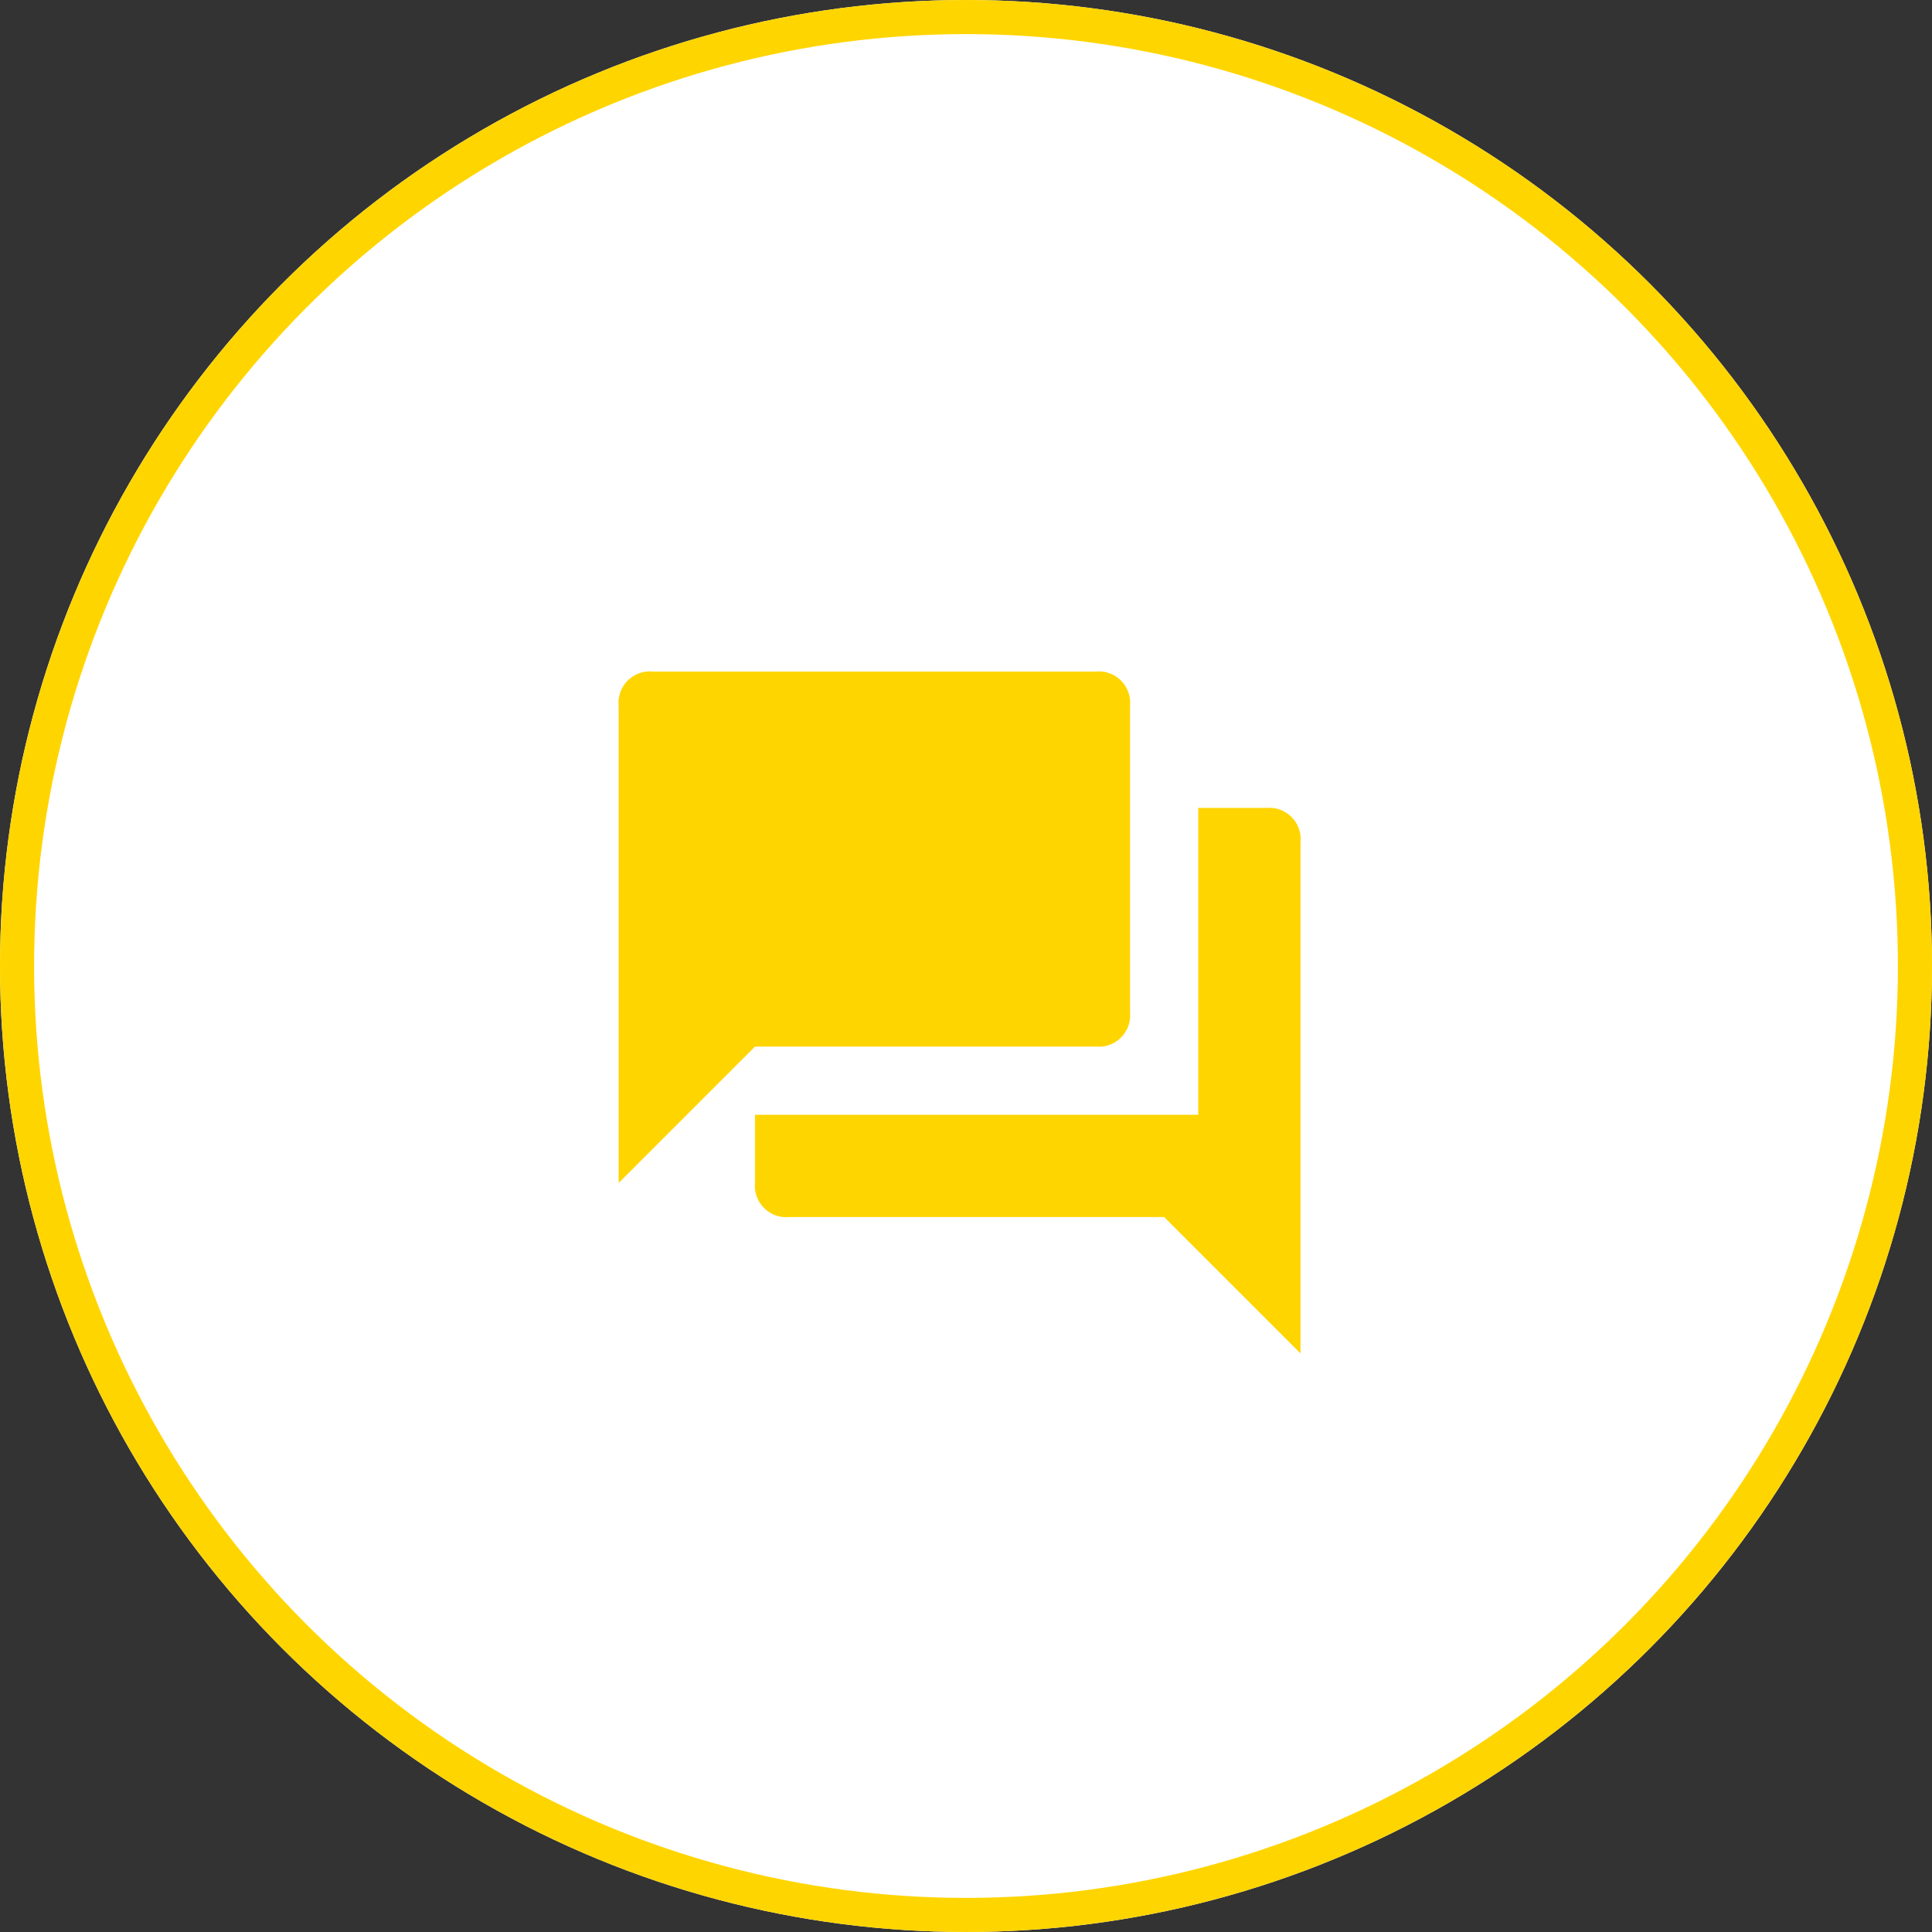 <svg xmlns="http://www.w3.org/2000/svg" width="170" height="170" viewBox="0 0 170 170">
  <rect x="0" y="0" width="170" height="170" fill="#333333" stroke="none"/>
  <g id="asistencia" transform="translate(-605.565 -2091.194)">
    <g id="Elipse_6" data-name="Elipse 6" transform="translate(605.565 2091.194)" fill="#fff" stroke="#ffd500" stroke-width="3">
      <circle cx="85" cy="85" r="85" stroke="none"/>
      <circle cx="85" cy="85" r="83.5" fill="none"/>
    </g>
    <g id="Grupo_188" data-name="Grupo 188" transform="translate(660 2150.284)">
      <path id="Trazado_11" data-name="Trazado 11" d="M57,12H51V39H12v6a2.76,2.76,0,0,0,3,3H48L60,60V15a2.76,2.76,0,0,0-3-3ZM45,30V3a2.76,2.76,0,0,0-3-3H3A2.76,2.76,0,0,0,0,3V45L12,33H42a2.76,2.76,0,0,0,3-3Zm0,0" fill="#ffd500"/>
    </g>
  </g>
</svg>
